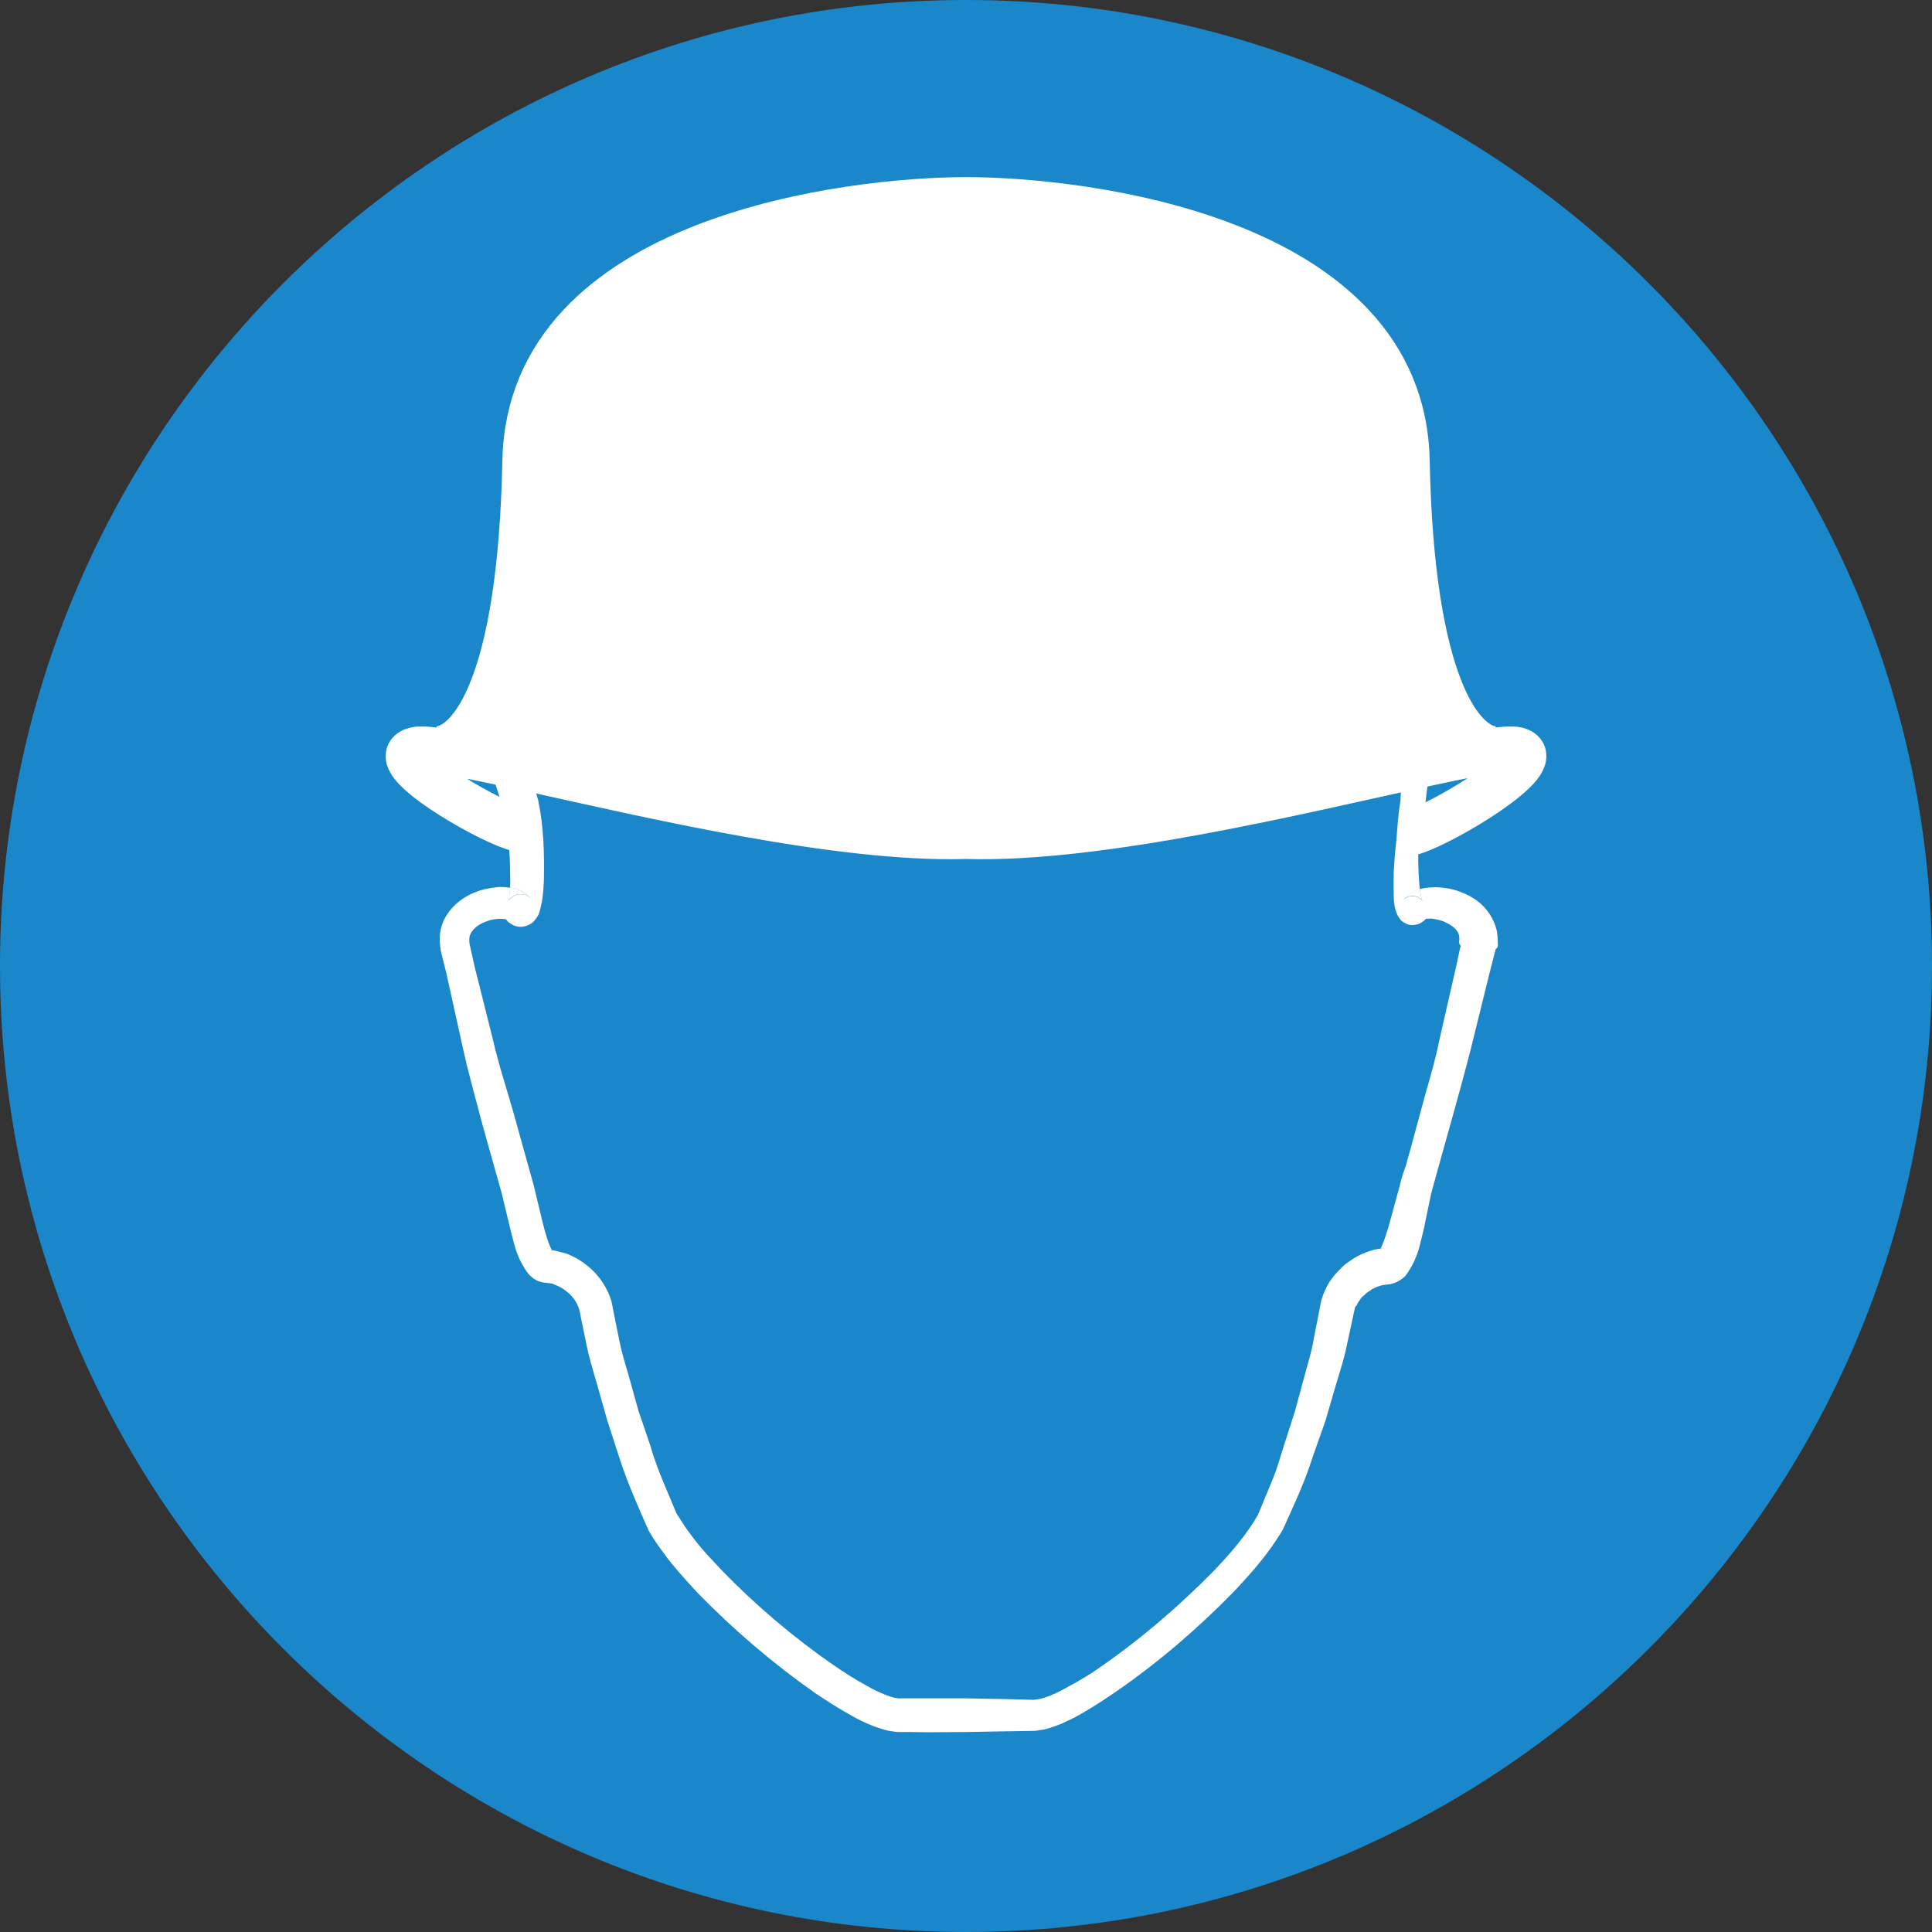 <?xml version="1.0" encoding="utf-8"?>
<!-- Generator: Adobe Illustrator 16.0.0, SVG Export Plug-In . SVG Version: 6.00 Build 0)  -->
<!DOCTYPE svg PUBLIC "-//W3C//DTD SVG 1.1//EN" "http://www.w3.org/Graphics/SVG/1.1/DTD/svg11.dtd">
<svg version="1.1" id="Слой_1" xmlns="http://www.w3.org/2000/svg" xmlns:xlink="http://www.w3.org/1999/xlink" x="0px" y="0px"
	 width="75px" height="75px" viewBox="0 0 75 75" enable-background="new 0 0 75 75" xml:space="preserve">
<rect x="0" y="0" width="75" height="75" fill="#333333" stroke="none"/>
<path fill="#1A87CA" d="M37.5,0C16.822,0,0,16.822,0,37.5C0,58.178,16.822,75,37.5,75C58.178,75,75,58.178,75,37.5
	C75,16.822,58.178,0,37.5,0z"/>
<path fill="#FFFFFF" d="M20.604,34.88c0,0,0-0.009-0.009-0.009v-0.009h-0.009c0.009,0,0.009,0.009,0.009,0.009
	S20.604,34.872,20.604,34.88z M21.319,48.521c-0.009-0.01-0.026-0.01-0.035-0.01h-0.018L21.319,48.521z M53.709,48.45
	c-0.009,0-0.018,0-0.025,0.009h-0.01c0,0,0,0-0.009,0.01h0.009c0.01-0.01,0.01-0.01,0.01-0.01c0.008,0,0.018,0,0.025,0V48.45z
	 M19.634,35.684c-0.009,0-0.018,0-0.018,0c-0.053-0.009-0.141-0.018-0.22-0.018c-0.177,0.009-0.353,0.035-0.521,0.105
	c-0.344,0.124-0.574,0.335-0.645,0.574c-0.018,0.132-0.026,0.238,0.036,0.468l0.159,0.714l0.715,2.85
	c0.22,0.962,0.521,1.861,0.785,2.788l0.794,2.851l0.344,1.43c0.097,0.406,0.247,0.892,0.362,1.086c-0.018,0-0.036,0-0.053,0
	c0.036,0.018,0.044,0.025,0.053,0.025c0.009,0.01,0.018,0.01,0.026,0.019c-0.009-0.009-0.018-0.026-0.026-0.044
	c0.079,0.009,0.15,0.018,0.3,0.063c0.203,0.043,0.379,0.104,0.503,0.176c0.141,0.063,0.273,0.142,0.406,0.238
	c0.503,0.344,0.917,0.883,1.103,1.51l0.3,1.498c0.097,0.494,0.238,0.937,0.371,1.396l0.379,1.358l0.468,1.377
	c0.265,0.935,0.679,1.791,1.006,2.603c0.132,0.194,0.265,0.424,0.397,0.608c0.124,0.177,0.256,0.345,0.397,0.529
	c0.291,0.361,0.618,0.705,0.944,1.051c1.323,1.367,2.806,2.629,4.367,3.705c0.397,0.272,0.785,0.528,1.2,0.75
	c0.397,0.237,0.82,0.424,1.156,0.512c0.088,0,0.097,0.035,0.238,0.025h0.362h0.732h1.474l1.465,0.027l0.724,0.018l0.37,0.01
	c0,0,0.009,0,0.026,0c0.009,0,0.018,0,0.025,0l0.055-0.01l0.185-0.025c0.222-0.063,0.291-0.08,0.529-0.186
	c0.202-0.09,0.405-0.195,0.601-0.31c0.414-0.222,0.829-0.468,1.209-0.741c1.57-1.086,3.045-2.355,4.395-3.725
	c0.652-0.68,1.279-1.411,1.721-2.18l0.547-1.322c0.194-0.45,0.309-0.9,0.459-1.358l0.432-1.351l0.381-1.402
	c0.123-0.459,0.272-0.936,0.344-1.377l0.281-1.445c0.055-0.257,0.248-0.707,0.434-0.928c0.088-0.133,0.203-0.247,0.316-0.361
	c0.099-0.115,0.229-0.211,0.354-0.301c0.257-0.186,0.548-0.326,0.873-0.423c0.088-0.035,0.212-0.054,0.345-0.071
	c-0.019,0.027-0.035,0.055-0.045,0.071c0.018-0.019,0.055-0.054,0.098-0.071c-0.018,0-0.034,0-0.053,0
	c0.098-0.201,0.256-0.66,0.354-1.031l0.388-1.42c0.054-0.248,0.134-0.494,0.229-0.75c0.054-0.195,0.123-0.459,0.193-0.688
	l0.381-1.412c0.246-0.942,0.556-1.888,0.74-2.832l0.645-2.823l0.15-0.706l0.025-0.088c0-0.009,0-0.018-0.018-0.026
	c-0.054-0.071-0.054-0.132-0.035-0.194c0.009-0.079,0-0.07,0-0.079c-0.01-0.018,0.009-0.018,0-0.044
	c-0.01-0.176-0.168-0.406-0.504-0.556c-0.142-0.08-0.326-0.124-0.502-0.15c-0.143-0.044-0.354,0.044-0.248-0.044
	c0.01-0.009,0.01-0.018,0.01-0.026c-0.063,0.088-0.035,0.044-0.055,0.071l-0.018,0.018c-0.025,0.035-0.063,0.062-0.105,0.088
	c-0.078,0.053-0.149,0.106-0.309,0.124c-0.124,0.027-0.266,0-0.38-0.07c-0.132-0.071-0.149-0.097-0.203-0.167
	c-0.069-0.097-0.104-0.177-0.123-0.221c-0.079-0.221-0.088-0.353-0.104-0.503c-0.01-0.273-0.01-0.529-0.01-0.785
	c0-0.512,0.053-1.015,0.105-1.518c0.044-0.485,0.063-0.962,0.15-1.474c0-0.009,0-0.009,0-0.018l0.009-0.044
	c0.018-0.397,0.044-0.803,0.088-1.2l0.715-0.212c0.123-0.026,0.247-0.053,0.37-0.079c-0.07,0.547-0.158,1.103-0.212,1.659
	l-0.009,0.044v0.026c-0.088,0.274-0.149,0.574-0.186,0.874c-0.089,0.626-0.089,1.288-0.045,1.915
	c0.01,0.132,0.018,0.265,0.036,0.388c-0.159,0.044-0.345,0.133-0.548,0.318l-0.07,0.071l-0.009,0.018
	c0.009-0.018,0.034-0.027,0.053-0.044c0.044-0.035,0.089-0.07,0.222-0.088c0.098-0.018,0.203,0,0.299,0.053
	c0.09,0.062,0.09,0.062,0.134,0.106c0.009,0.018,0.019,0.035,0.026,0.044c-0.019-0.035-0.045-0.124-0.063-0.194
	c-0.018-0.088-0.035-0.186-0.044-0.283c0.211-0.07,0.396-0.062,0.582-0.079c0.317,0.009,0.626,0.053,0.927,0.159
	c0.291,0.106,0.6,0.256,0.864,0.494c0.265,0.247,0.494,0.583,0.591,0.962c0.053,0.176,0.063,0.503,0.063,0.608
	c0,0.062,0,0.124-0.08,0.177c0,0.009-0.008,0.009-0.008,0.018c-0.01,0.035,0-0.044-0.019,0.088l-0.019,0.044l-0.018,0.088
	l-0.186,0.723l-0.715,2.896c-0.485,1.904-1.051,3.812-1.545,5.638l-0.299,1.438c-0.142,0.512-0.169,0.961-0.617,1.641l-0.099,0.133
	c-0.069,0.07-0.185,0.148-0.282,0.202c-0.053,0.026-0.113,0.054-0.168,0.071l-0.043,0.009l-0.045,0.019
	c0.026,0-0.238,0.025-0.203,0.025c-0.062,0.018-0.097,0-0.193,0.035c-0.133,0.035-0.301,0.097-0.432,0.203
	c-0.089,0.043-0.15,0.097-0.203,0.158c-0.07,0.053-0.142,0.114-0.178,0.186c-0.044,0.07-0.105,0.133-0.113,0.186
	c-0.019,0.07-0.08,0.045-0.098,0.194l-0.311,1.438c-0.104,0.521-0.264,0.971-0.404,1.455l-0.415,1.422l-0.503,1.429
	c-0.316,0.997-0.706,1.81-1.146,2.788c-0.539,0.927-1.218,1.686-1.896,2.408c-1.403,1.438-2.911,2.735-4.553,3.873
	c-0.416,0.283-0.838,0.565-1.279,0.821c-0.221,0.132-0.45,0.257-0.697,0.361c-0.193,0.114-0.6,0.247-0.847,0.31l-0.187,0.025
	l-0.07,0.018c0,0,0,0-0.008,0c-0.01,0-0.115,0.01-0.106,0.01h-0.026h-0.043l-0.38,0.008l-0.724,0.01l-1.465,0.027l-1.474,0.009
	l-0.732-0.009H34.96c-0.115,0.009-0.335-0.027-0.503-0.055c-0.609-0.158-1.085-0.396-1.526-0.652
	c-0.45-0.256-0.874-0.528-1.297-0.812c-1.641-1.155-3.15-2.444-4.562-3.892c-0.335-0.361-0.679-0.741-1.006-1.139
	c-0.159-0.193-0.317-0.424-0.476-0.635c-0.159-0.222-0.283-0.414-0.406-0.627c-0.441-0.996-0.847-1.914-1.147-2.859l-0.458-1.41
	l-0.415-1.465c-0.141-0.485-0.291-0.971-0.388-1.447l-0.282-1.376c-0.08-0.31-0.291-0.601-0.591-0.804
	c-0.132-0.105-0.344-0.186-0.423-0.211c-0.009-0.035-0.167-0.035-0.273-0.054c-0.009,0-0.018,0-0.026,0l-0.062-0.009
	c-0.044-0.01-0.106-0.018-0.159-0.036c-0.097-0.026-0.167-0.069-0.238-0.114c-0.053-0.043-0.115-0.097-0.167-0.142l-0.106-0.132
	c-0.441-0.645-0.485-1.104-0.626-1.605l-0.344-1.43l-0.785-2.797c-0.247-0.963-0.529-1.934-0.732-2.887l-0.635-2.867l-0.176-0.706
	c-0.071-0.256-0.115-0.644-0.044-0.988c0.168-0.741,0.777-1.227,1.333-1.447c0.282-0.114,0.591-0.176,0.909-0.203
	c0.132-0.009,0.282,0,0.45,0.026c0,0.106-0.009,0.221-0.026,0.318c-0.009,0.063-0.027,0.132-0.027,0.176
	c0.009-0.009,0.027-0.026,0.053-0.053c0.044-0.053,0.044-0.053,0.15-0.124c0.115-0.062,0.229-0.071,0.344-0.062
	c0.15,0.026,0.176,0.062,0.22,0.088c0.027,0.018,0.053,0.035,0.062,0.044c-0.009-0.009-0.018-0.026-0.035-0.044l-0.044-0.026
	c-0.026-0.027-0.026-0.036-0.079-0.08c-0.071-0.044-0.15-0.097-0.221-0.132c-0.186-0.08-0.221-0.071-0.335-0.106
	c-0.018,0-0.044-0.009-0.062,0c0.009-0.115,0.009-0.221,0.009-0.335c0-0.697-0.044-1.42-0.15-2.1
	c-0.036-0.221-0.08-0.433-0.124-0.635c-0.177-0.574-0.371-1.183-0.574-1.729l1.571,0.186c0.124,0.397,0.229,0.776,0.353,1.182
	l0.009,0.018v0.018c0.221,1.068,0.238,2.056,0.221,3.088c-0.009,0.256-0.026,0.521-0.07,0.803c-0.036,0.15-0.044,0.282-0.124,0.512
	c-0.027,0.053-0.062,0.141-0.15,0.238c-0.062,0.08-0.079,0.106-0.22,0.185c-0.141,0.071-0.292,0.106-0.433,0.08
	c-0.176-0.026-0.238-0.08-0.3-0.124c-0.035-0.018-0.08-0.044-0.106-0.071l-0.035-0.053l-0.009-0.009
	c-0.009-0.009-0.009-0.009-0.018-0.018L19.634,35.684z M19.625,35.675c-0.009-0.009-0.018-0.018-0.018-0.027h-0.009
	C19.607,35.666,19.616,35.675,19.625,35.675z"/>
<path fill="#FFFFFF" d="M57.988,29.075l0.009,0.062c-0.601,0.08-1.447,0.247-2.462,0.468c0-0.009,0-0.018,0-0.027l-0.37,0.106
	c-4.649,1.015-12.503,2.938-17.655,2.779c-4.915,0.15-12.273-1.588-16.984-2.629c-1.491-0.326-2.718-0.582-3.512-0.697l0.009-0.062
	c1.271-0.105,3.185-2.461,3.361-11.17C20.552,9.188,33.098,7.758,37.51,7.758c4.411,0,16.949,1.429,17.108,10.146
	C54.794,26.613,56.727,28.969,57.988,29.075z"/>
<path fill="#FFFFFF" d="M55.535,29.578c0,0.009,0,0.018,0,0.027c-0.123,0.026-0.247,0.053-0.37,0.079L55.535,29.578z"/>
<path fill="#FFFFFF" d="M55.227,34.986c-0.009-0.009-0.018-0.026-0.025-0.044c-0.044-0.044-0.044-0.044-0.133-0.106
	c-0.098-0.053-0.202-0.071-0.301-0.053c-0.131,0.018-0.177,0.053-0.221,0.088c-0.018,0.018-0.044,0.027-0.053,0.044l0.009-0.018
	l0.07-0.071c0.202-0.185,0.389-0.273,0.548-0.318c0.009,0.097,0.025,0.194,0.044,0.283C55.184,34.863,55.209,34.951,55.227,34.986z"
	/>
<path fill="#FFFFFF" d="M53.674,48.459v0.01h-0.009C53.674,48.459,53.674,48.459,53.674,48.459z"/>
<path fill="#FFFFFF" d="M53.596,48.469c0.018,0,0.034,0,0.053,0c-0.045,0.018-0.08,0.053-0.099,0.07
	C53.559,48.521,53.576,48.495,53.596,48.469z"/>
<path fill="#FFFFFF" d="M21.425,48.529c0.009,0.019,0.018,0.035,0.026,0.045c-0.009-0.01-0.018-0.01-0.026-0.018
	c-0.009,0-0.018-0.01-0.053-0.027C21.39,48.529,21.408,48.529,21.425,48.529z"/>
<path fill="#FFFFFF" d="M20.534,34.801c0.018,0.018,0.026,0.035,0.035,0.044c-0.009-0.009-0.035-0.026-0.062-0.044
	c-0.044-0.026-0.07-0.063-0.22-0.088c-0.115-0.009-0.229,0-0.344,0.062c-0.106,0.07-0.106,0.07-0.15,0.124
	c-0.026,0.026-0.044,0.044-0.053,0.053c0-0.044,0.018-0.115,0.027-0.176c0.018-0.097,0.026-0.212,0.026-0.318
	c0.018-0.009,0.044,0,0.062,0c0.115,0.035,0.15,0.026,0.335,0.106c0.07,0.035,0.15,0.088,0.221,0.132
	c0.053,0.044,0.053,0.053,0.079,0.08L20.534,34.801z"/>
<path fill="#FFFFFF" d="M19.634,35.684l0.009,0.009C19.643,35.692,19.634,35.692,19.634,35.684z"/>
<path fill="#FFFFFF" d="M19.607,35.648c0,0.009,0.009,0.018,0.018,0.027c-0.009,0-0.018-0.009-0.026-0.027H19.607z"/>
<g>
	<path fill="none" stroke="#FFFFFF" stroke-width="1.765" stroke-miterlimit="10" d="M54.688,32.348
		c0.114-0.026,0.266-0.07,0.441-0.141c1.525-0.609,5.028-2.814,3.74-3.105c-0.158-0.036-0.458-0.018-0.873,0.035
		c-0.6,0.08-1.447,0.247-2.462,0.468c-0.123,0.026-0.247,0.053-0.37,0.079c-4.65,1.015-12.503,2.938-17.655,2.779
		c-4.915,0.15-12.273-1.588-16.984-2.629c-1.491-0.326-2.718-0.582-3.512-0.697c-0.415-0.053-0.715-0.071-0.874-0.035
		c-1.262,0.291,1.977,2.294,3.512,2.92c0.203,0.079,0.379,0.141,0.512,0.167"/>
	<path fill="none" stroke="#FFFFFF" stroke-width="1.765" stroke-miterlimit="10" d="M57.988,29.075
		c-1.262-0.105-3.194-2.461-3.37-11.17C54.459,9.188,41.921,7.758,37.51,7.758c-4.412,0-16.958,1.429-17.126,10.146
		c-0.176,8.708-2.091,11.064-3.361,11.17"/>
</g>
</svg>
